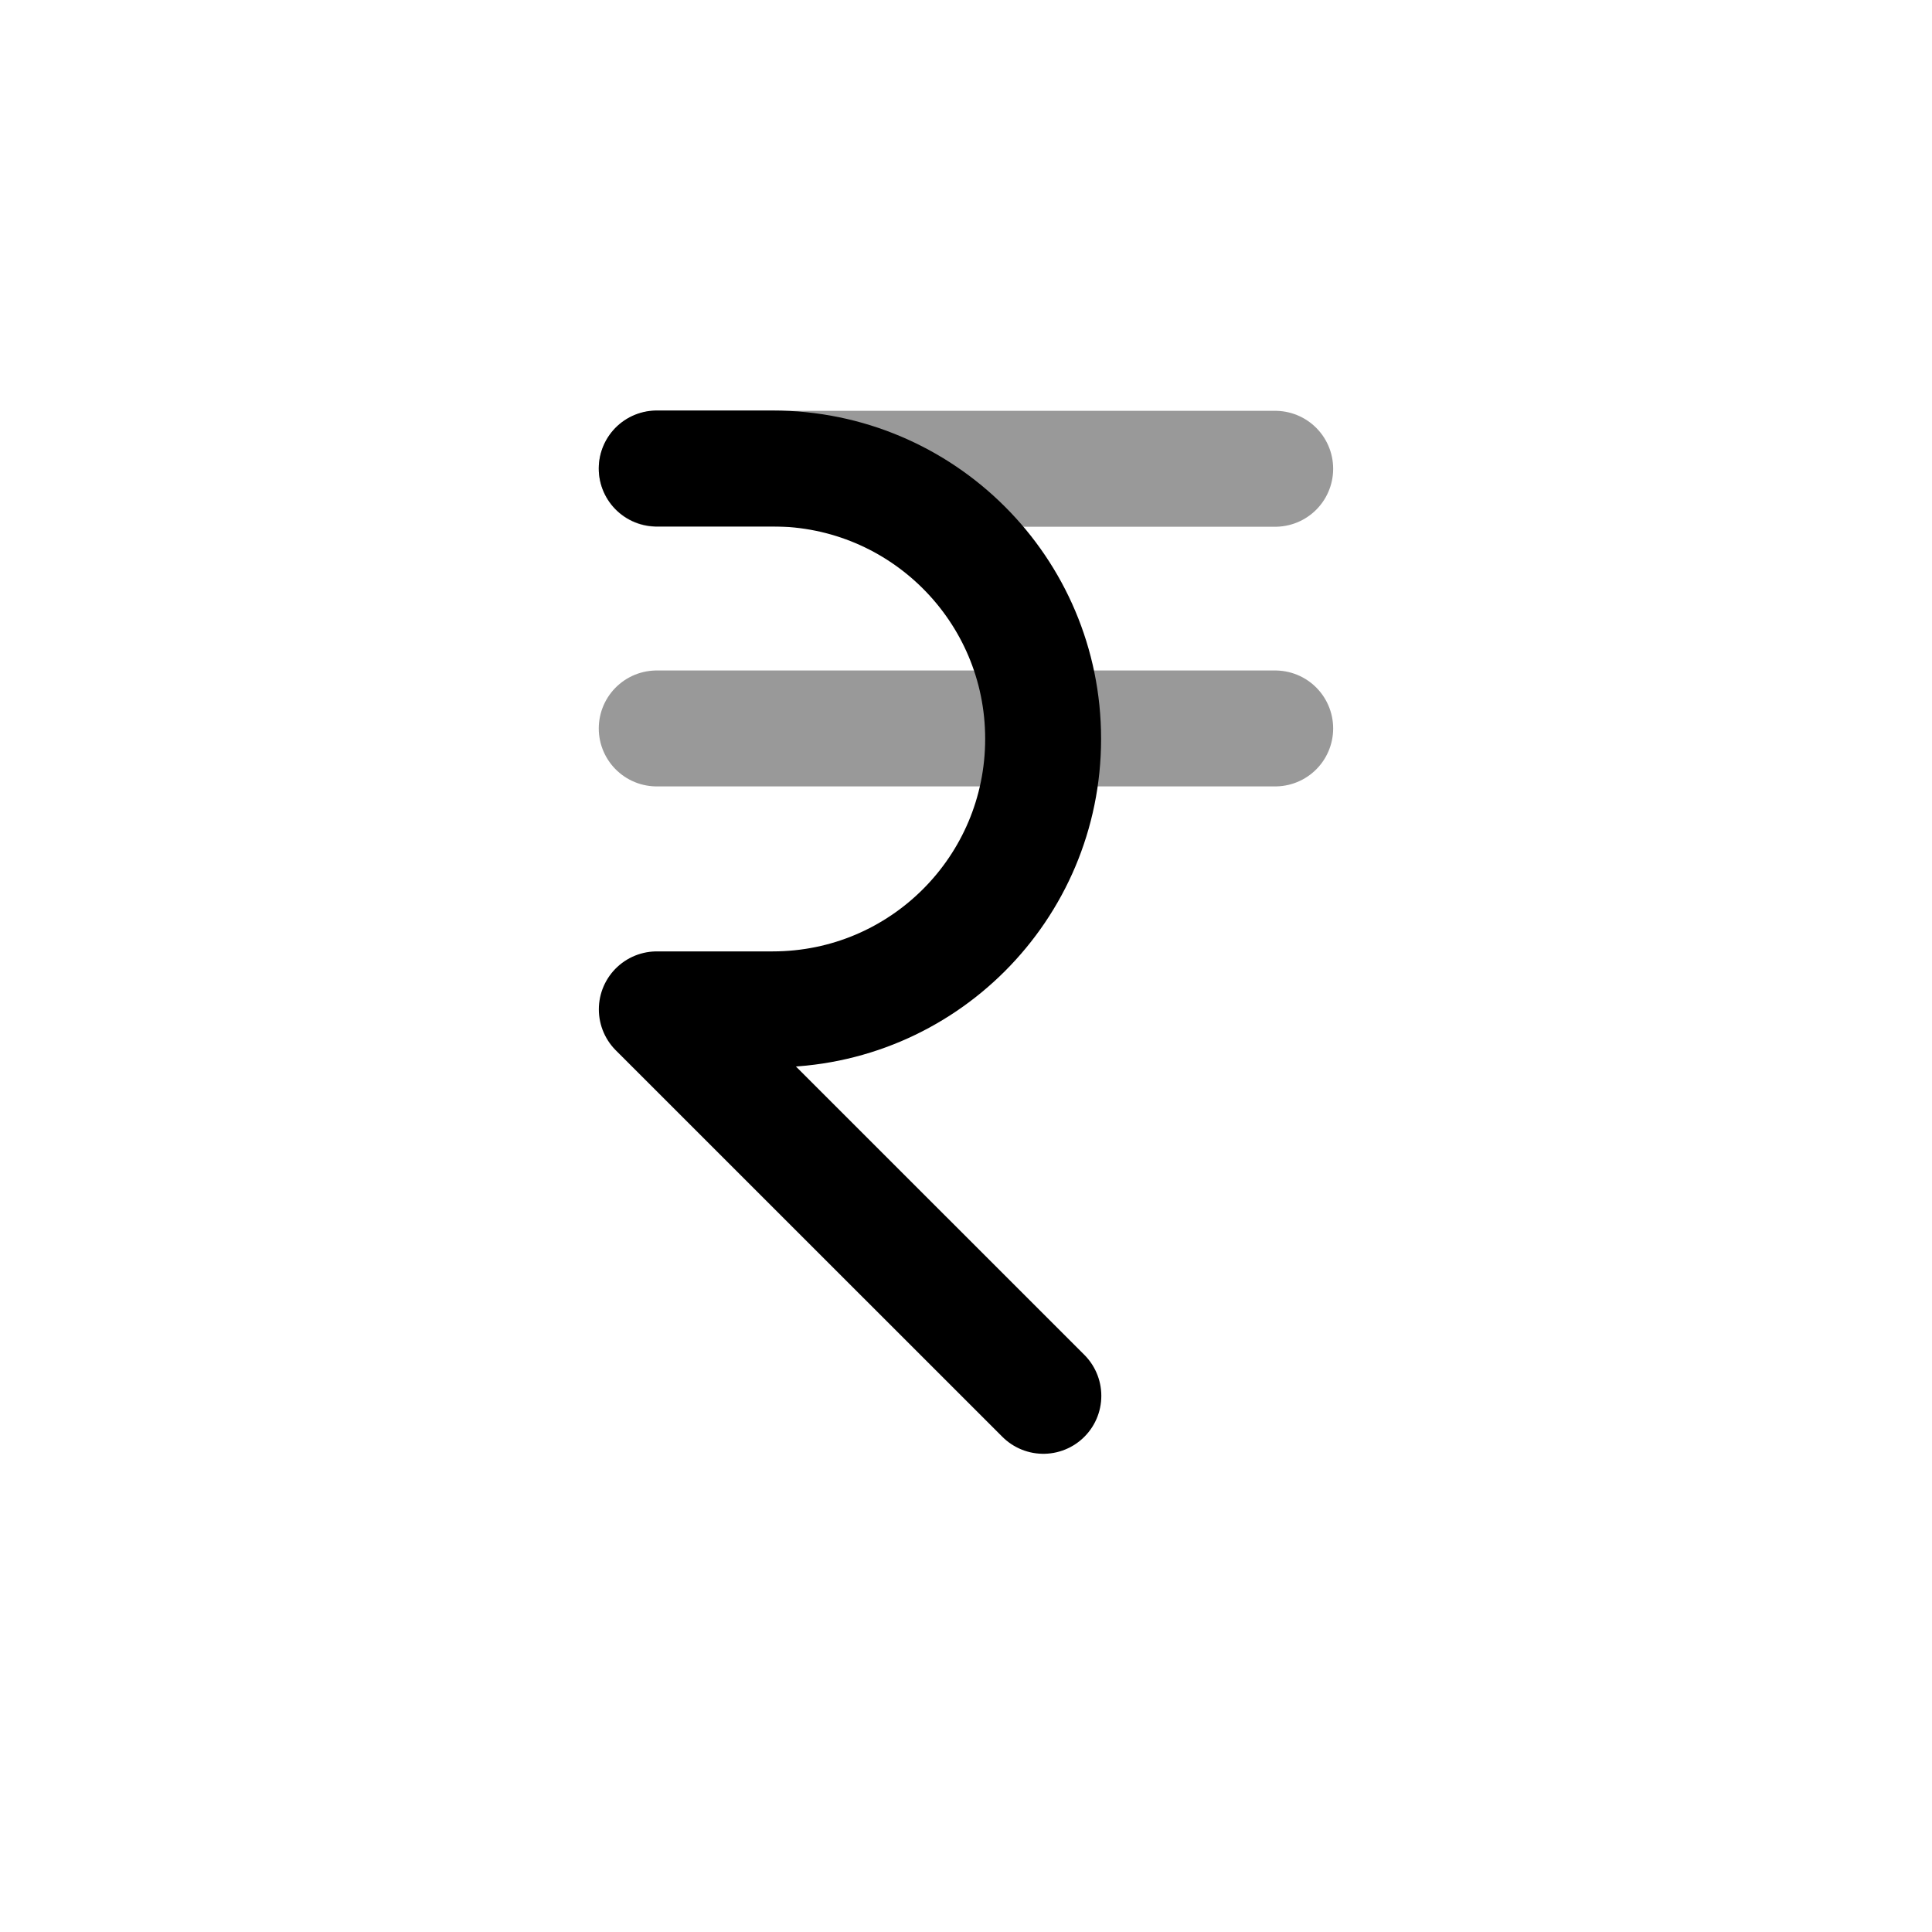 <svg width="25" height="25" viewBox="0 0 25 25" fill="none" xmlns="http://www.w3.org/2000/svg">
<path d="M8.498 6.062H9.999C11.931 6.062 13.498 7.627 13.498 9.559V9.562C13.498 11.494 11.933 13.06 10.001 13.061H8.499L13.501 18.062" stroke="black" stroke-width="1.5" stroke-linecap="round" stroke-linejoin="round"/>
<path opacity="0.4" d="M8.498 6.066H16.501" stroke="black" stroke-width="1.5" stroke-linecap="round" stroke-linejoin="round"/>
<path opacity="0.4" d="M8.498 9.426H16.501" stroke="black" stroke-width="1.5" stroke-linecap="round" stroke-linejoin="round"/>
</svg>